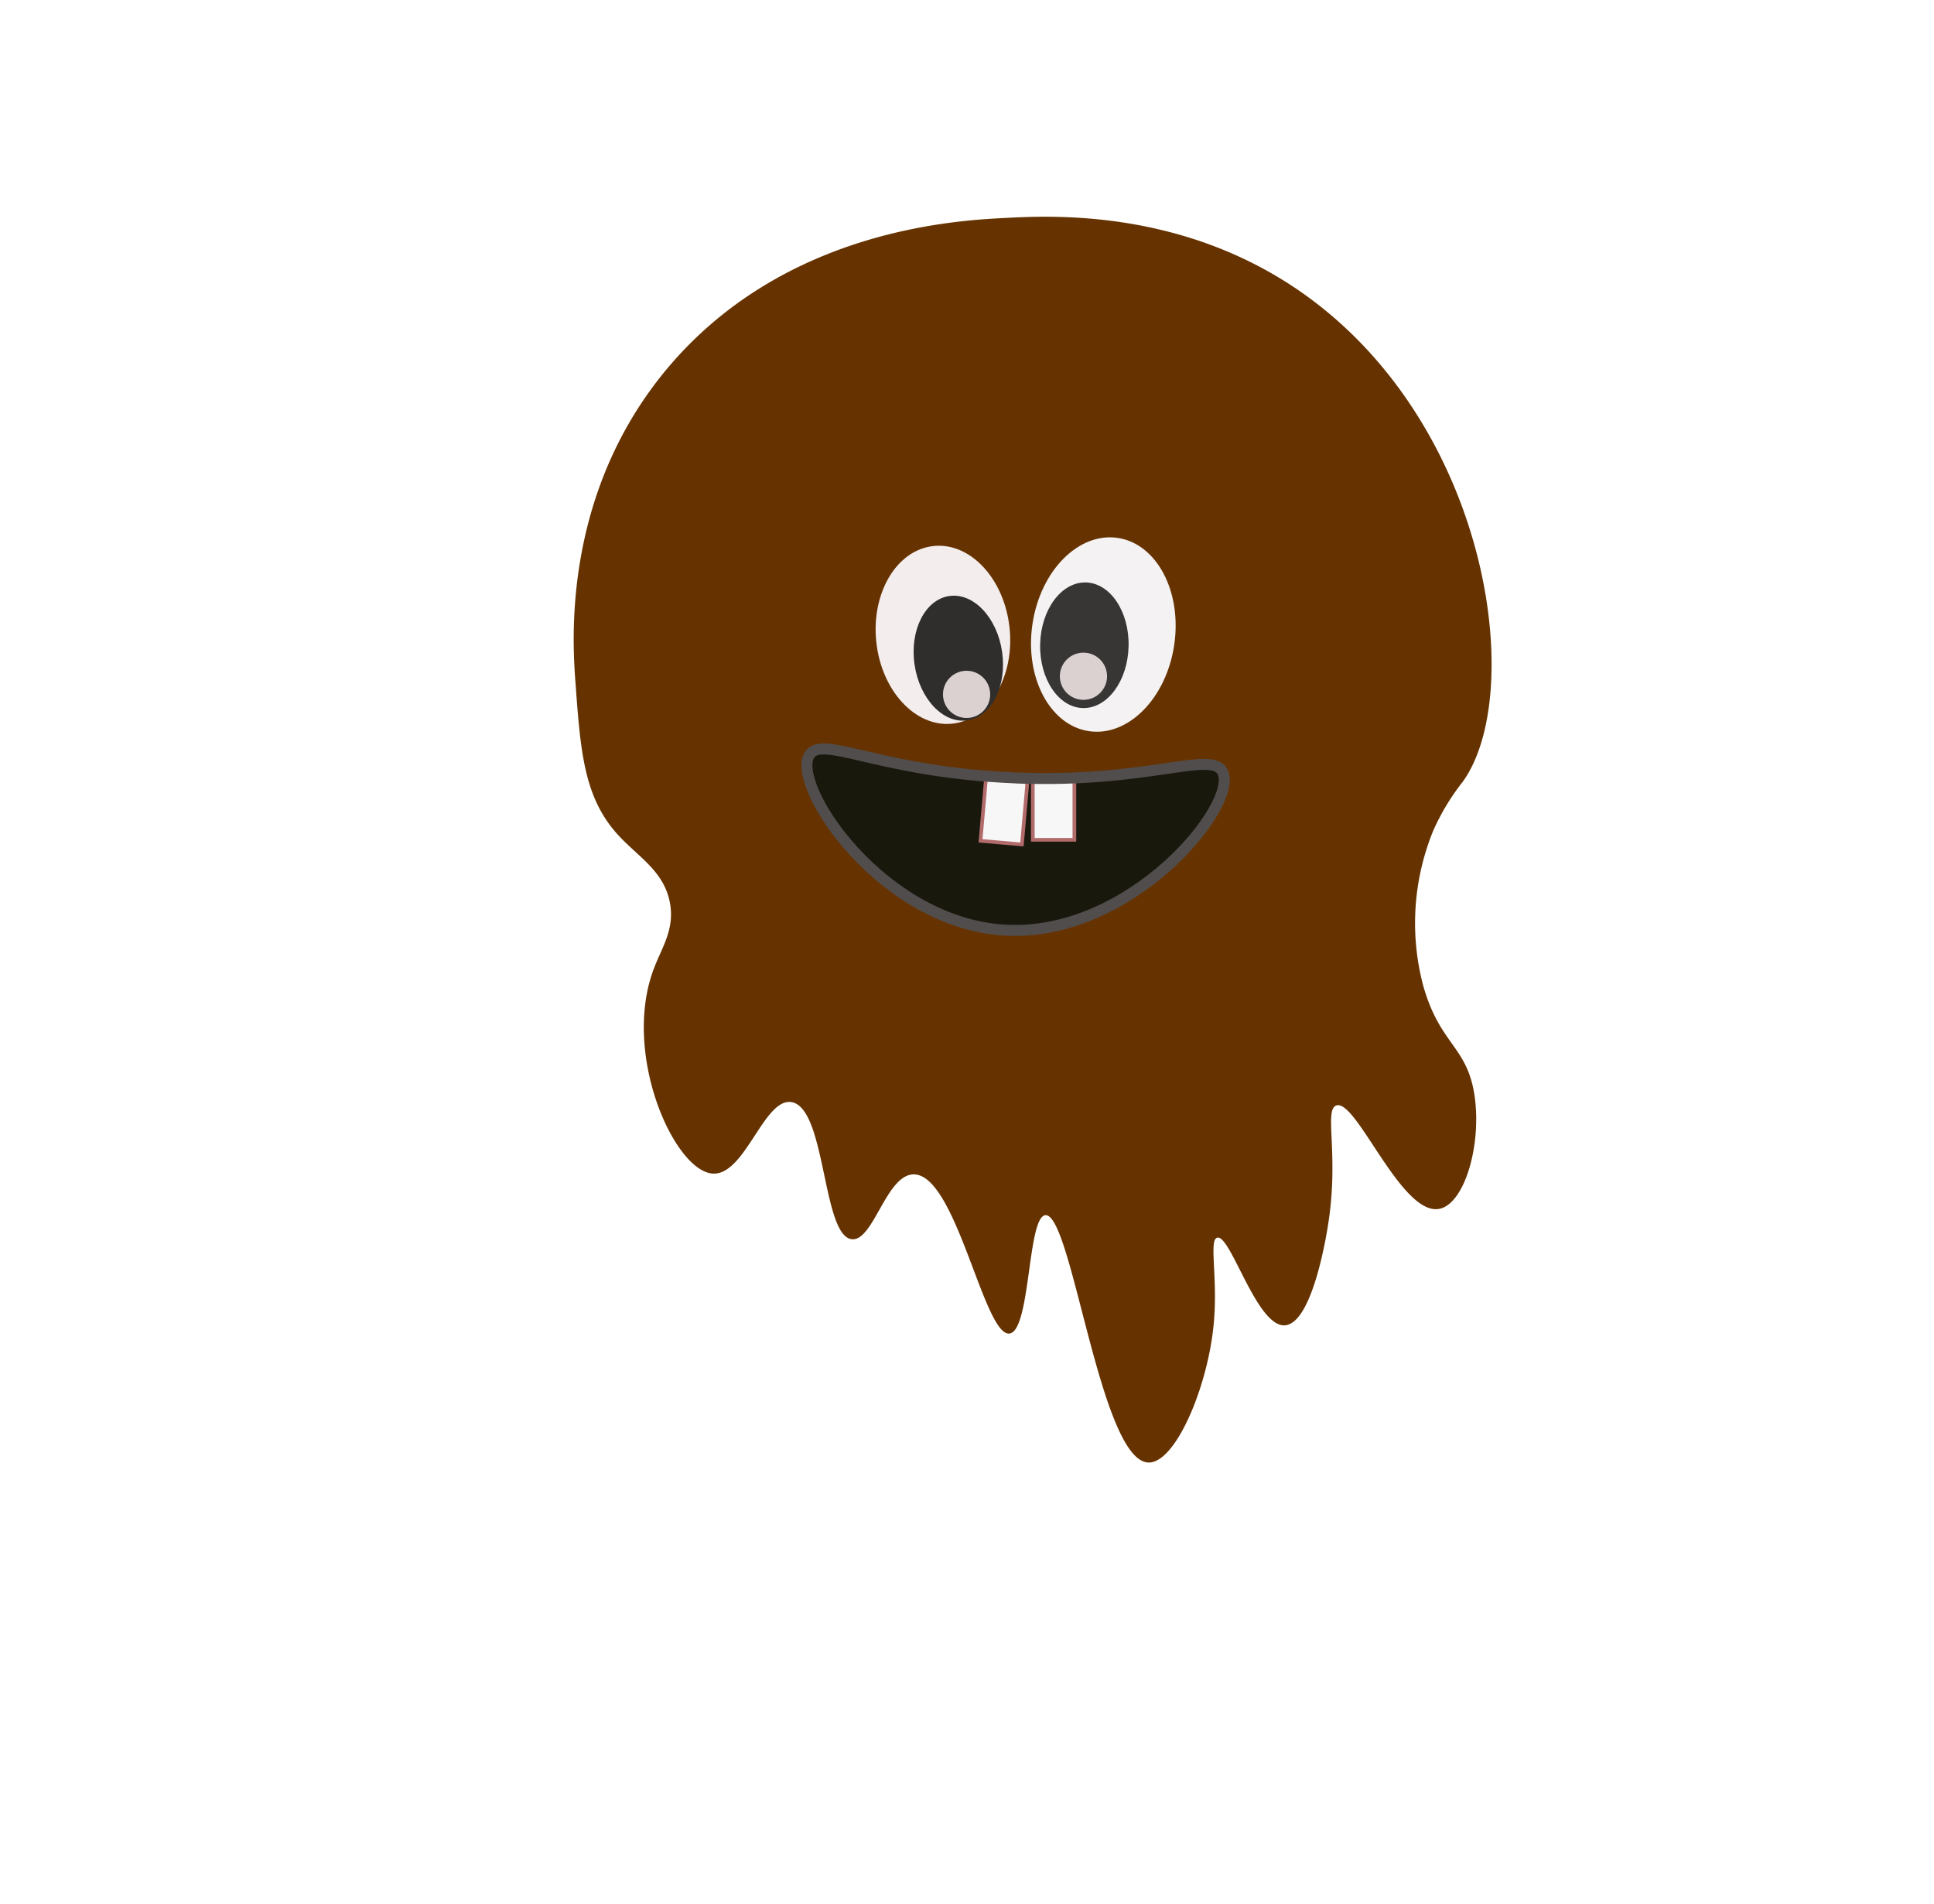 <svg id="Layer_1" data-name="Layer 1" xmlns="http://www.w3.org/2000/svg" width="254.01" height="250" viewBox="0 0 254.01 250">
  <defs>
    <style>
      .cls-1 {
        fill: #630;
      }

      .cls-2 {
        fill: #f4eded;
      }

      .cls-3 {
        fill: #b26b6b;
      }

      .cls-4 {
        fill: #302d2d;
      }

      .cls-5 {
        fill: #dbd1d1;
      }

      .cls-6 {
        fill: #f4f2f2;
      }

      .cls-7 {
        fill: #19180d;
      }

      .cls-8 {
        fill: #f7f7f7;
        stroke: #b26b6b;
        stroke-width: 0.48px;
      }

      .cls-8, .cls-9 {
        stroke-miterlimit: 10;
      }

      .cls-9 {
        fill: none;
        stroke: #514d4d;
        stroke-width: 1.44px;
      }

      .cls-10 {
        fill: #383535;
      }
    </style>
  </defs>
  <g>
    <path class="cls-1" d="M192.13,102.65a29.93,29.93,0,0,0-3.91,6.49,32.09,32.09,0,0,0-1.33,20.18c2.22,8,5.86,8,6.8,14.73.89,6.46-1.37,14.1-4.68,14.71-5,.91-10.89-14.56-13.52-13.57-1.59.6.35,6.3-1,15.25-.14,1-2,13.3-5.71,13.61s-7.16-12-8.92-11.51c-1.12.32.15,5.36-.47,11.53-.83,8.25-5,18-8.5,18-6.39,0-10.1-32.86-13.6-32.48-2.36.25-1.92,15.22-4.71,15.54-3.36.38-7-21-12.6-20.9-3.6.05-5.27,8.83-8.11,8.51-3.89-.44-3.36-17.22-7.9-18-3.63-.63-6.12,9.7-10.39,9.38-5.1-.39-12-15.93-7.64-27.07,1-2.63,2.67-5,2.06-8.42-.74-4.19-4.17-6.1-6.75-8.9-4.52-4.89-5-10.88-5.66-20-.39-5.17-1.86-24.67,12-41.28,15.33-18.33,38-19.5,44.49-19.83,6-.31,23.2-1.2,38.9,9.8C195.77,55.8,200.42,91.1,192.13,102.65Z"/>
    <ellipse class="cls-2" cx="123.85" cy="83.36" rx="8.8" ry="11.73" transform="translate(-8.14 13.6) rotate(-6.08)"/>
    <path class="cls-3" d="M136.77,121.65c-4.65,2.09-11.38-2.38-10.89-4.8.3-1.43,3.29-2.91,5.27-2.48,1.45.32,1.61,1.49,3.09,1.52,1.27,0,1.62-.83,3.46-1.12.48-.07,2.32-.36,3,.36C141.65,116.28,139.8,120.29,136.77,121.65Z"/>
    <ellipse class="cls-4" cx="125.86" cy="86.44" rx="5.81" ry="8.25" transform="translate(-11.12 19) rotate(-8.27)"/>
    <circle class="cls-5" cx="126.95" cy="91.19" r="3.1"/>
    <ellipse class="cls-6" cx="144.91" cy="83.34" rx="12.83" ry="9.41" transform="translate(41.09 214.35) rotate(-81.51)"/>
    <path class="cls-7" d="M160.58,101.38c2.14,4.27-12,21.74-28.6,20.77-16.17-.93-28.16-19-25.67-23,1.64-2.62,8.73,2,25.43,2.93C150.38,103.16,159.09,98.4,160.58,101.38Z"/>
    <rect class="cls-8" x="135.65" y="102.09" width="5.46" height="8.2"/>
    <rect class="cls-8" x="129.12" y="102.48" width="5.46" height="8.2" transform="translate(9.8 -11.09) rotate(5)"/>
    <path class="cls-9" d="M160.58,101.38c2.14,4.27-12,21.74-28.6,20.77-16.17-.93-28.16-19-25.67-23,1.64-2.62,8.73,2,25.43,2.93C150.38,103.16,159.09,98.4,160.58,101.38Z"/>
    <ellipse class="cls-10" cx="142.43" cy="84.75" rx="8.25" ry="5.81" transform="translate(54.46 225.21) rotate(-88.7)"/>
    <circle class="cls-5" cx="142.3" cy="88.81" r="3.1"/>
  </g>
</svg>
